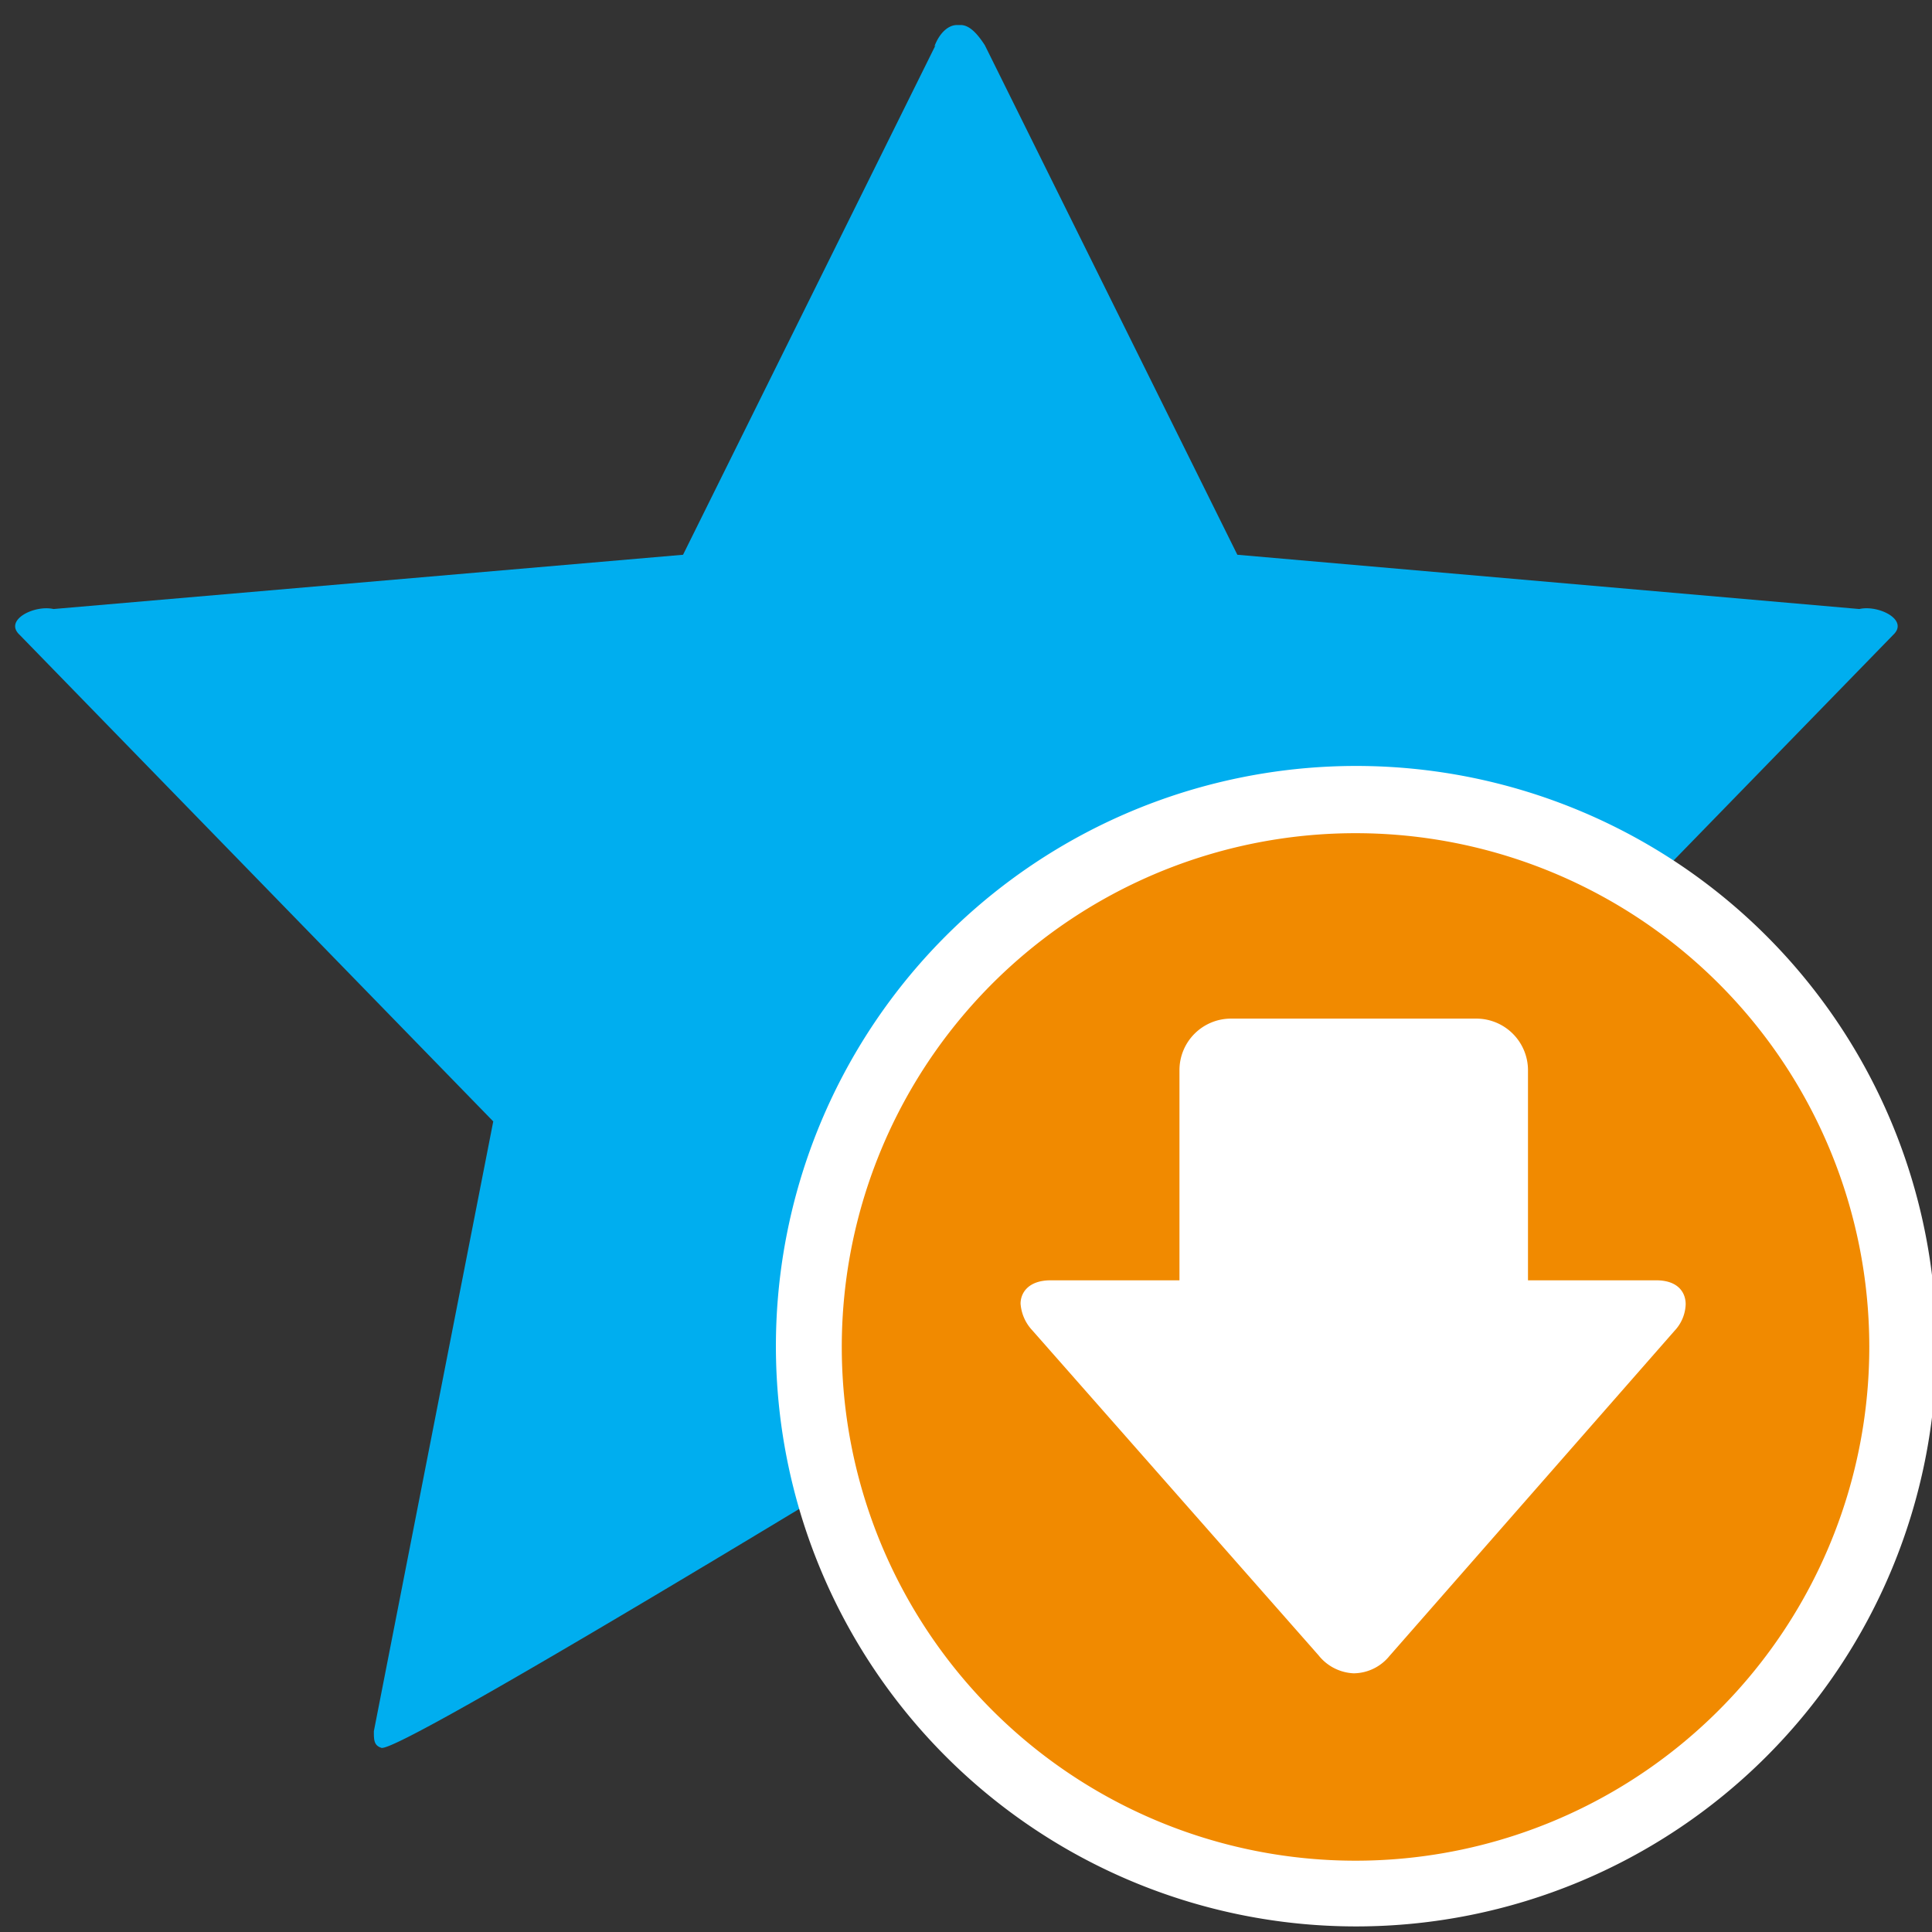 <svg id="Layer_1" data-name="Layer 1" xmlns="http://www.w3.org/2000/svg" viewBox="0 0 128.16 128.16"><rect x="0" y="0" width="128.16" height="128.16" fill="#333333" stroke="none"/><defs><style>.cls-1{fill:#00aeef;fill-rule:evenodd;}.cls-2{fill:#f18a00;}.cls-3{fill:#fff;}</style></defs><path class="cls-1" d="M62.06,3,45.31,36.8,3.55,40.4h0c-1.27-.29-3.31.73-2.25,1.71L32.72,74.39,24.8,114.84h0c0,.57,0,.94.49,1.1,1.06.49,34.72-20.1,38-22.06v.2h.21v-.2c3.39,2,37,22.55,38.08,22.06a1.07,1.07,0,0,0,.49-1.1h0L94.17,74.39l31.42-32.28c1.06-1-1-2-2.25-1.71h0L82.08,36.8,65.33,3h0c-.37-.57-.94-1.34-1.6-1.34h-.24c-.62,0-1.19.57-1.51,1.43h0Z"/><circle class="cls-2" cx="89.96" cy="89.3" r="36.28"/><path class="cls-3" d="M90,127.79A38.49,38.49,0,1,1,128.45,89.3h0A38.49,38.49,0,0,1,90,127.79Zm0-72.52A34.08,34.08,0,1,0,124,89.34v0A34.08,34.08,0,0,0,90,55.27Z"/><path class="cls-3" d="M109.86,84.93h-8.5V71a3.43,3.43,0,0,0-3.43-3.43H81.67A3.42,3.42,0,0,0,78.24,71V84.93H69.7c-1.47,0-2,.82-2,1.55a2.89,2.89,0,0,0,.77,1.76l19,21.57A3.15,3.15,0,0,0,89.8,111a3.09,3.09,0,0,0,2.37-1.15l18.91-21.57a2.69,2.69,0,0,0,.74-1.76C111.82,85.75,111.33,84.93,109.86,84.93Z"/></svg>